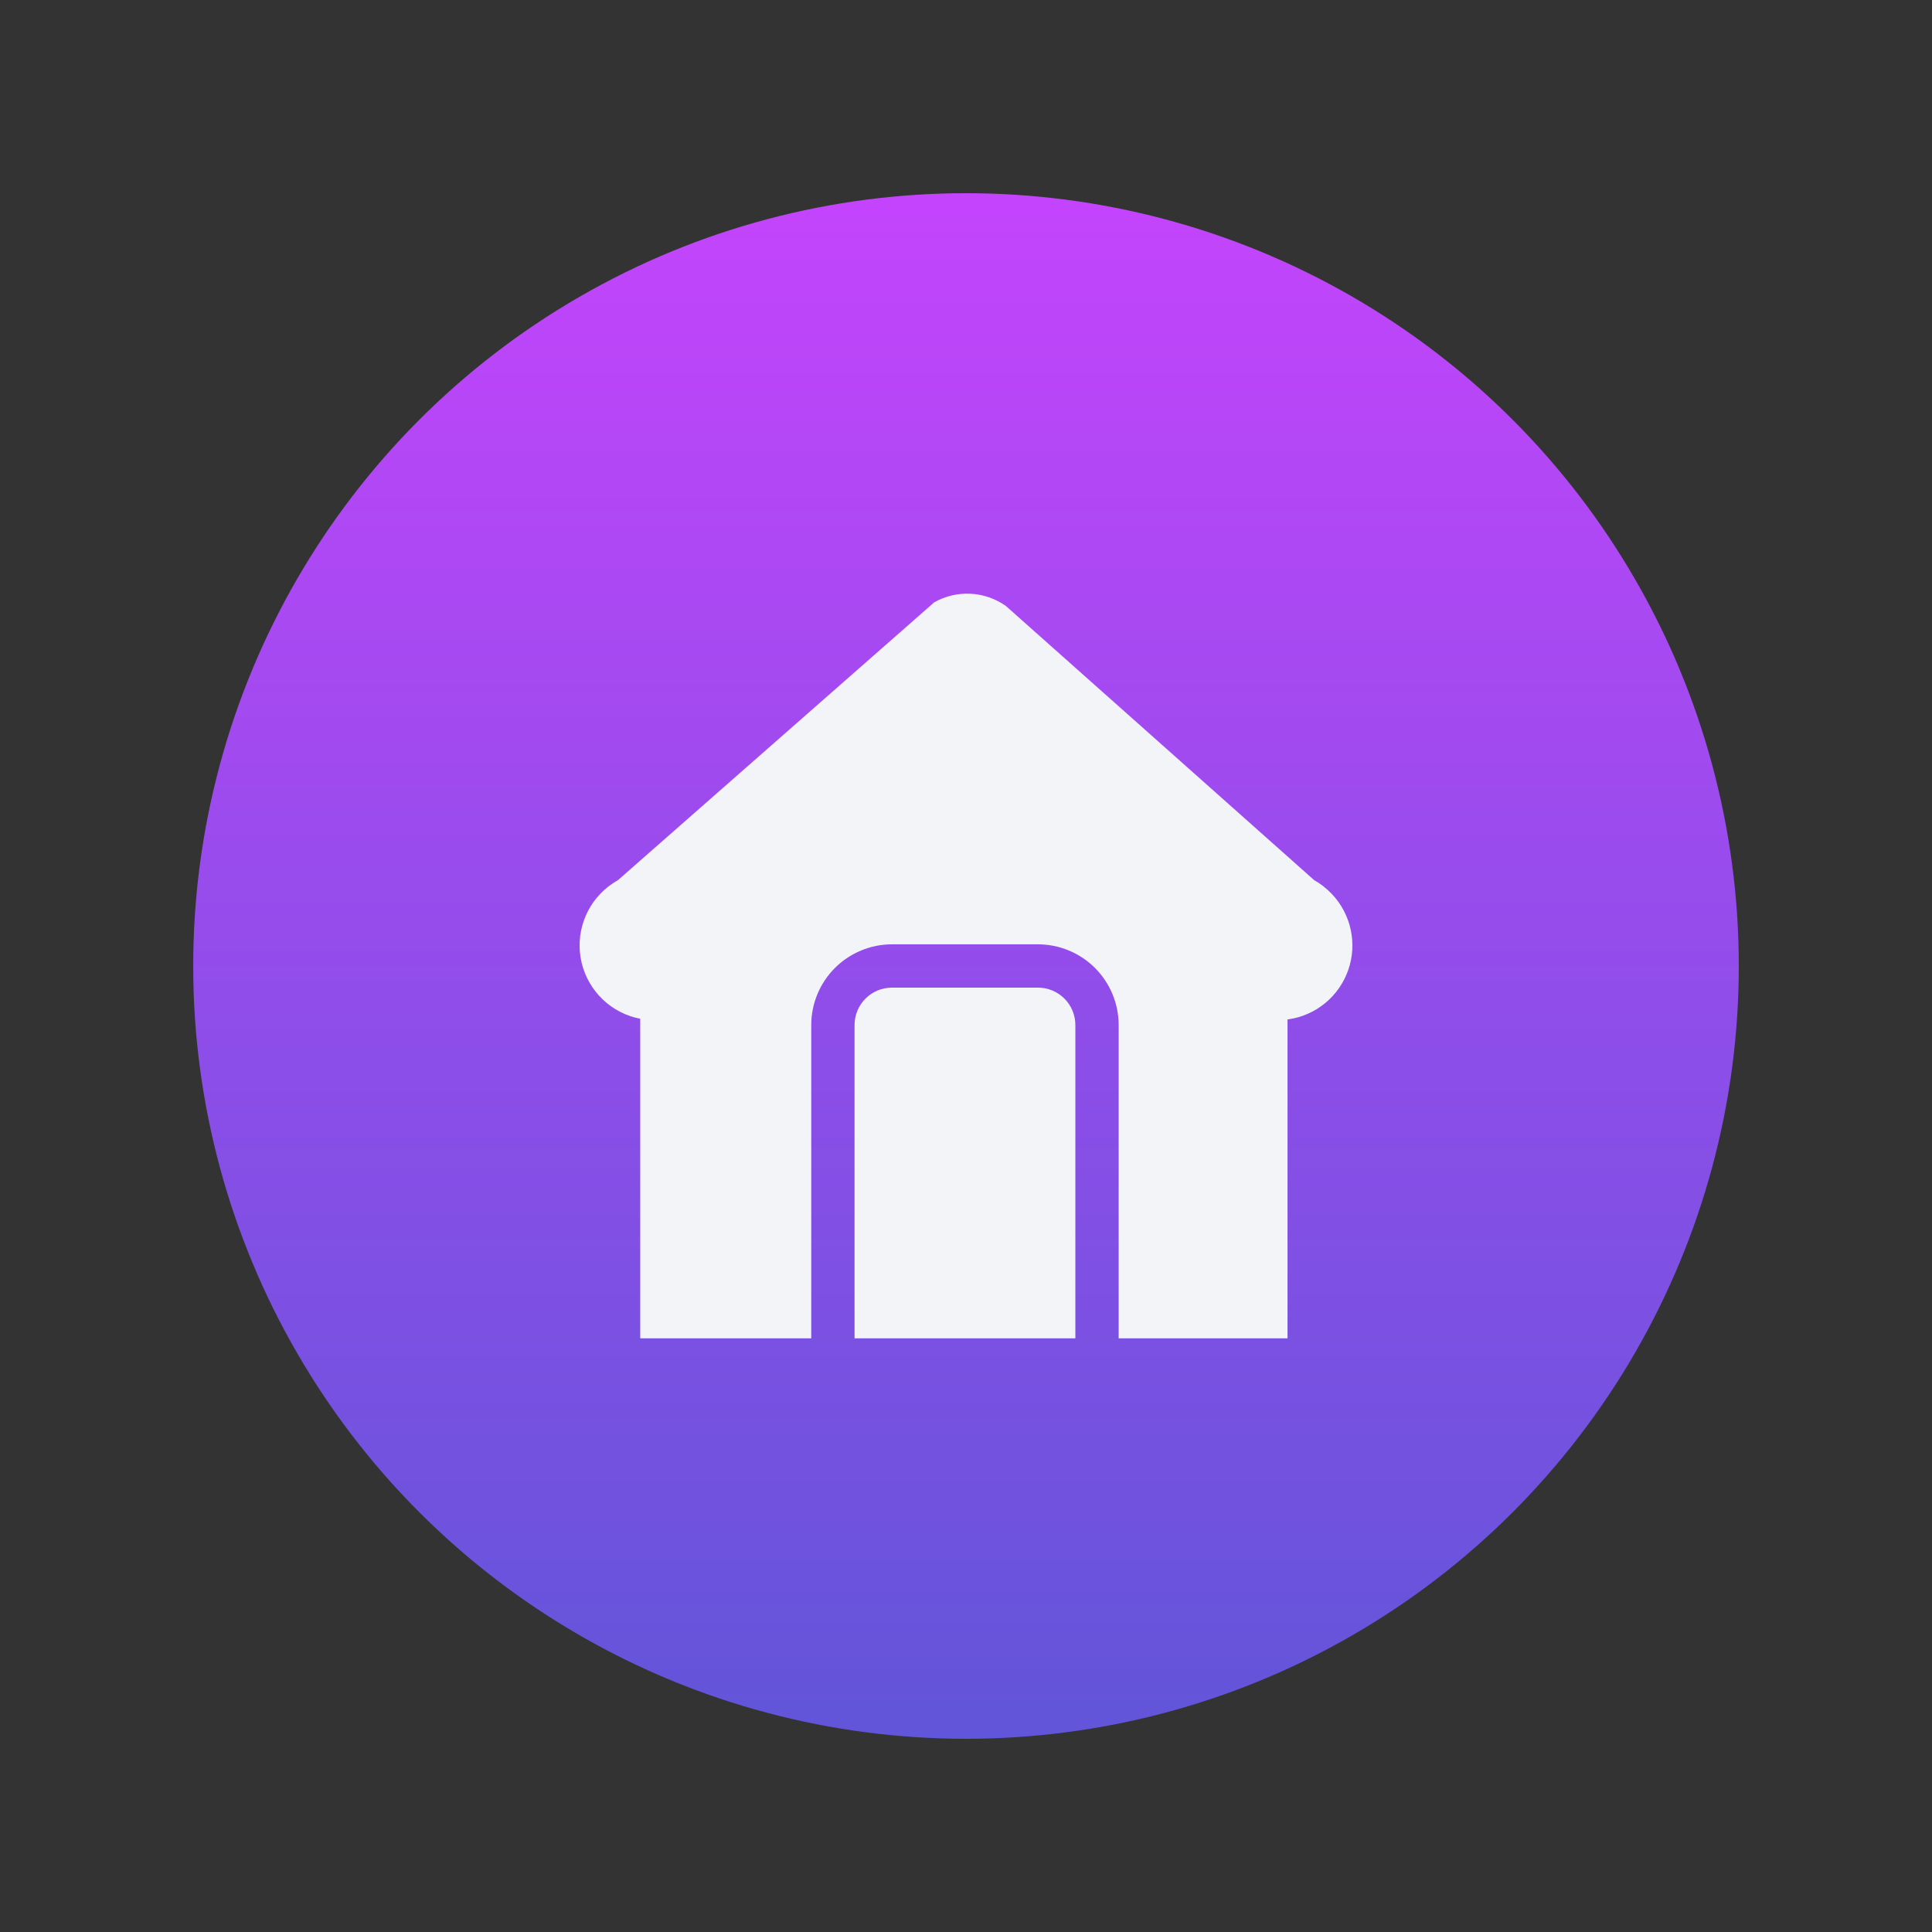 <svg width="500" height="500" viewBox="0 0 500 500" fill="none" xmlns="http://www.w3.org/2000/svg">
<rect x="0" y="0" width="500" height="500" fill="#333333" stroke="none"/>
<circle cx="250" cy="250" r="200" fill="url(#paint0_linear_6_47)"/>
<path d="M268.633 255.597H230.826C228.263 255.6 225.805 256.62 223.992 258.433C222.179 260.246 221.159 262.704 221.156 265.268V346.361H278.304V265.268C278.301 262.704 277.281 260.246 275.468 258.433C273.655 256.62 271.197 255.6 268.633 255.597Z" fill="#F2F4F8"/>
<path d="M342.69 229.528C341.886 228.886 341.032 228.311 340.135 227.808L263.21 159.393L260.313 156.816C257.63 154.923 254.466 153.829 251.186 153.662C247.907 153.494 244.647 154.26 241.785 155.869L236.362 160.637L159.902 227.802C159.459 228.049 159.022 228.312 158.597 228.598C155.501 230.665 153.068 233.581 151.59 236.997C150.112 240.413 149.651 244.183 150.263 247.854C150.876 251.525 152.535 254.941 155.042 257.693C157.549 260.444 160.797 262.413 164.395 263.363C164.821 263.475 165.253 263.57 165.69 263.654V346.361H209.951V265.268C209.958 259.733 212.16 254.428 216.073 250.514C219.987 246.601 225.292 244.399 230.826 244.392H268.633C274.168 244.399 279.473 246.601 283.386 250.514C287.3 254.428 289.502 259.733 289.509 265.268V346.361H333.21V263.833C334.133 263.711 335.047 263.524 335.944 263.273C339.368 262.303 342.458 260.406 344.872 257.792C347.287 255.177 348.932 251.947 349.628 248.457C350.323 244.967 350.041 241.352 348.813 238.012C347.585 234.672 345.458 231.736 342.667 229.528H342.69Z" fill="#F2F4F8"/>
<defs>
<linearGradient id="paint0_linear_6_47" x1="250" y1="50" x2="250" y2="450" gradientUnits="userSpaceOnUse">
<stop stop-color="#C444FC"/>
<stop offset="1" stop-color="#6155D9"/>
</linearGradient>
</defs>
</svg>
